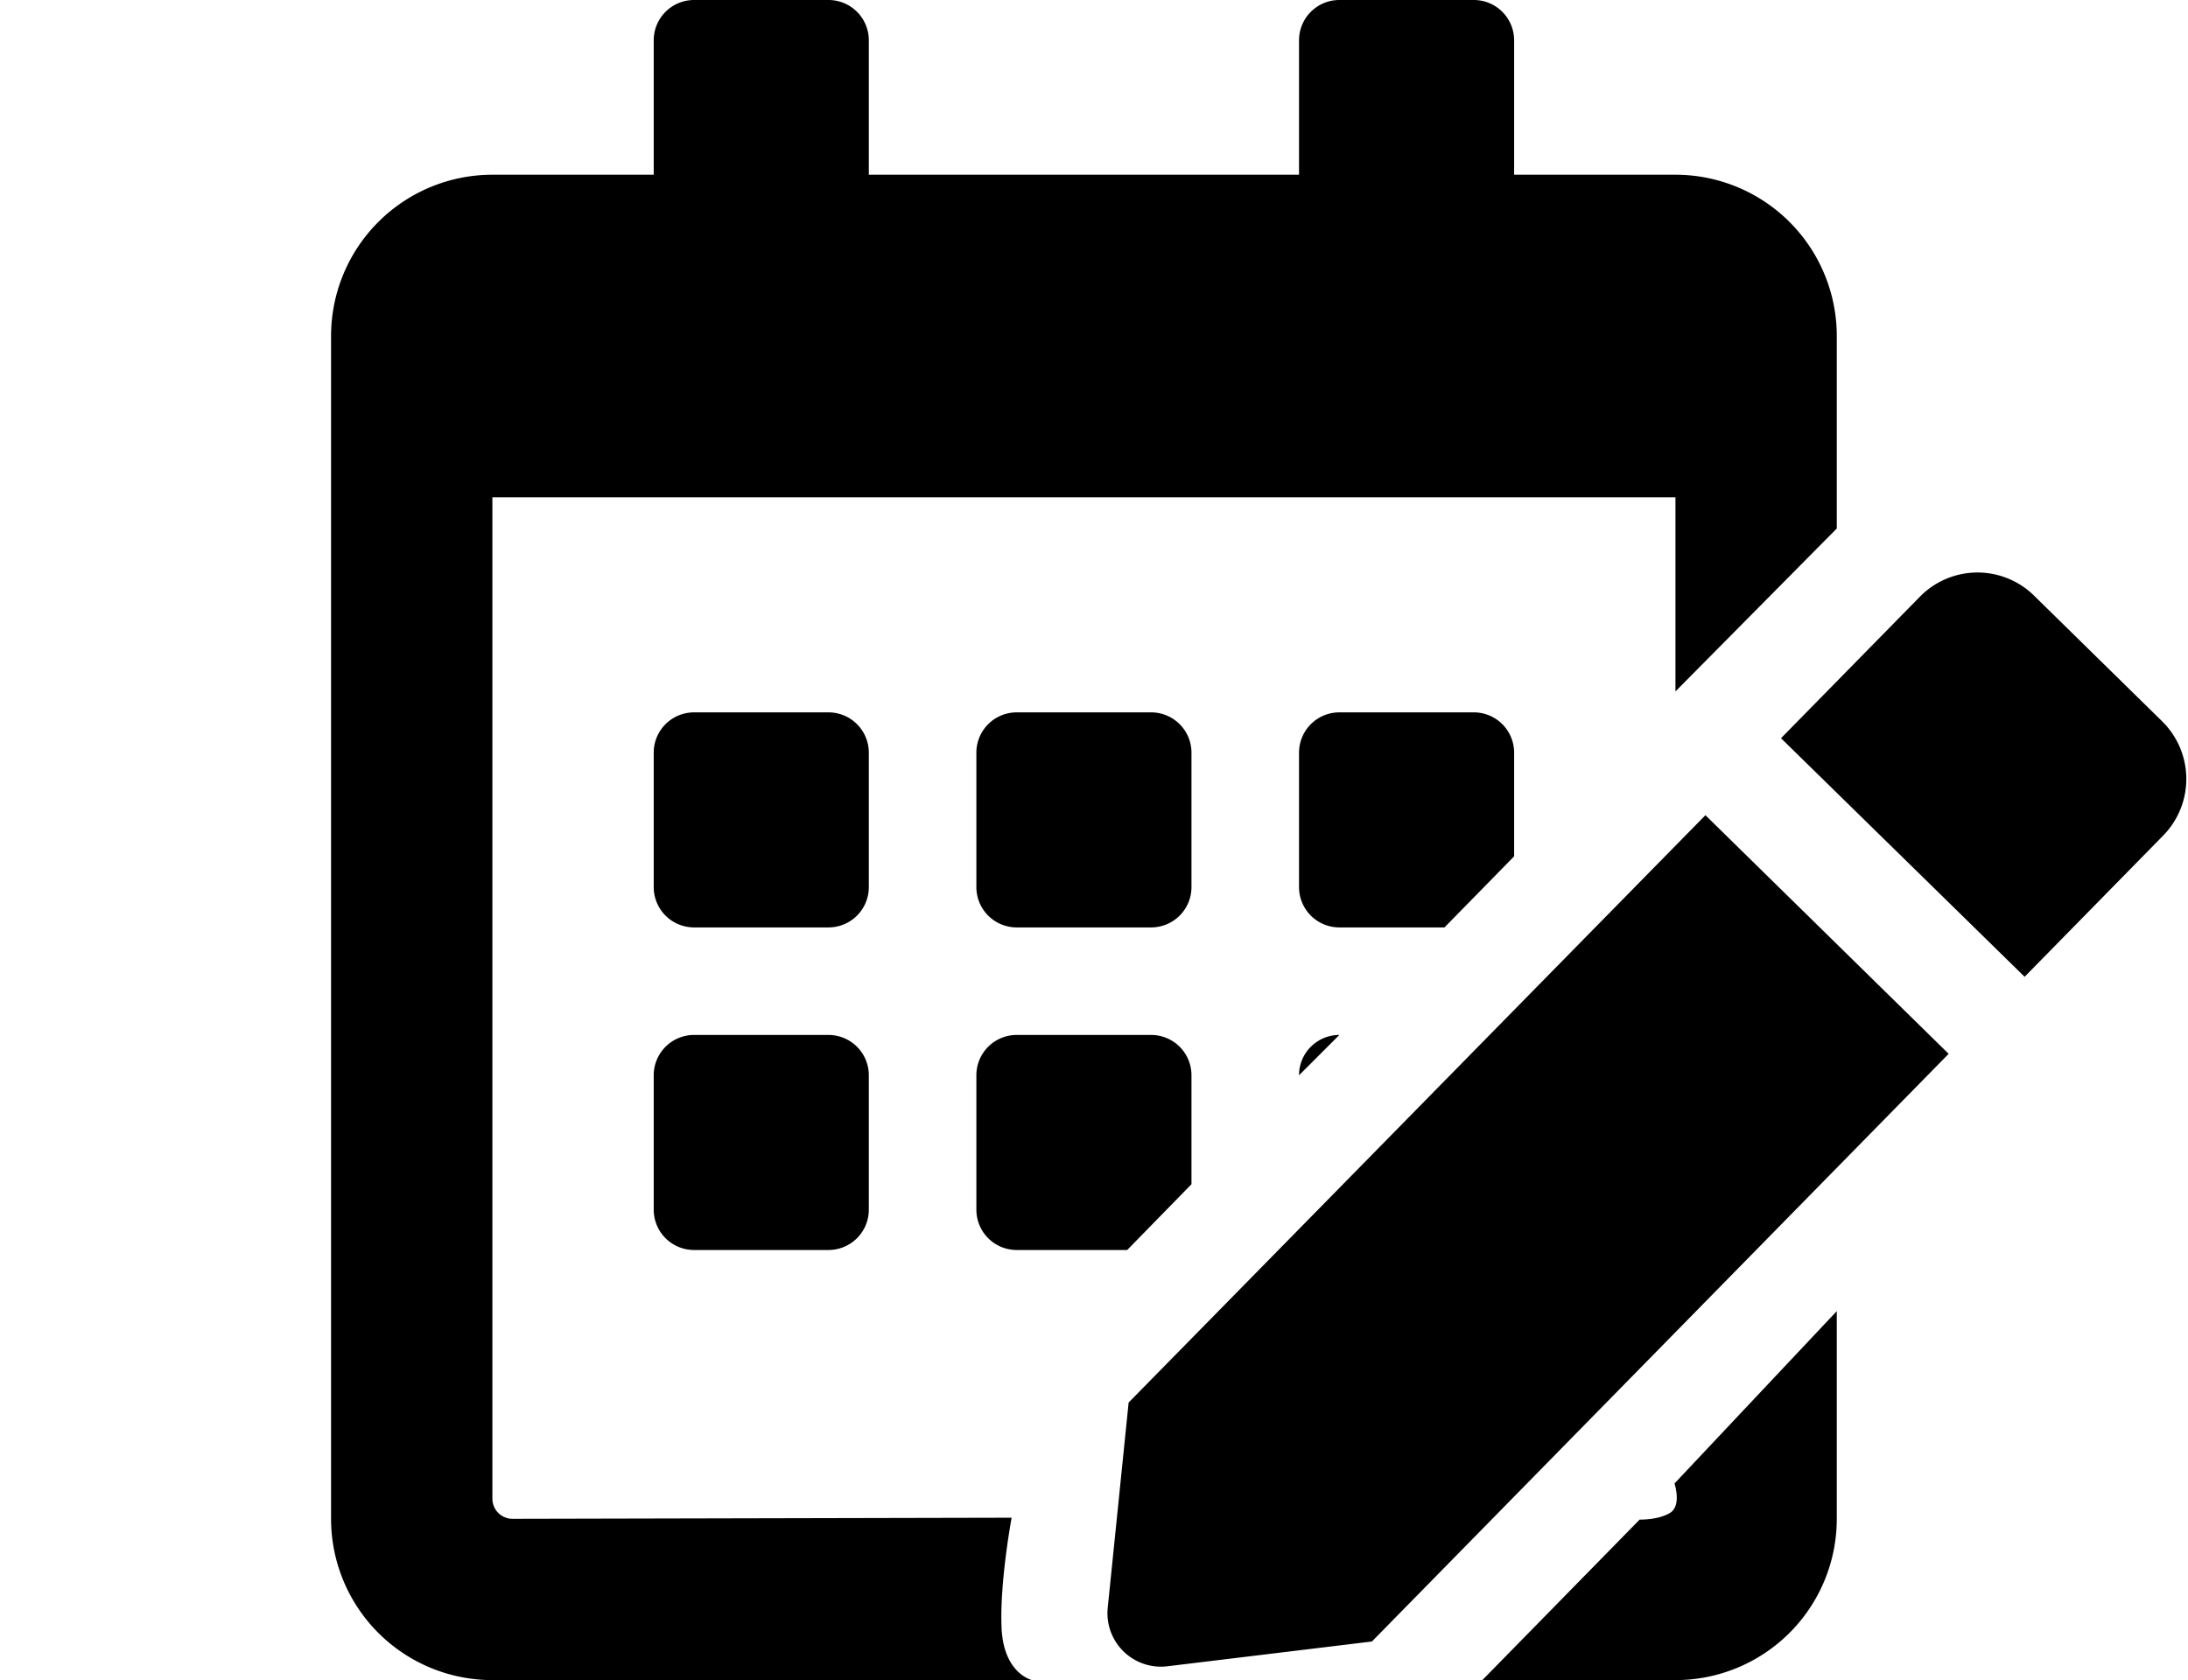 <svg xmlns="http://www.w3.org/2000/svg" width="651" height="500" viewBox="0 0 551.997 500">
    <g id="calendar-edit" transform="translate(-1320 -1786)">
        <path id="calendar" d="M180,288H140a12,12,0,0,1-12-12V236a12,12,0,0,1,12-12h40a12,12,0,0,1,12,12v40A12,12,0,0,1,180,288Zm108-12V236a12,12,0,0,0-12-12H236a12,12,0,0,0-12,12v40a12,12,0,0,0,12,12h40A12,12,0,0,0,288,276Zm96-9.157V236a12,12,0,0,0-12-12H332a12,12,0,0,0-12,12v40a12,12,0,0,0,12,12h31.279Zm-96,97.579V332a12,12,0,0,0-12-12H236a12,12,0,0,0-12,12v40a12,12,0,0,0,12,12h32.875ZM192,372V332a12,12,0,0,0-12-12H140a12,12,0,0,0-12,12v40a12,12,0,0,0,12,12h40A12,12,0,0,0,192,372Zm140-52a12,12,0,0,0-12,12ZM480,112h0V464a48,48,0,0,1-48,48H80a48,48,0,0,1-48-48V112A48,48,0,0,1,80,64h48V24a12,12,0,0,1,12-12h40a12,12,0,0,1,12,12V64H320V24a12,12,0,0,1,12-12h40a12,12,0,0,1,12,12V64h48a48,48,0,0,1,48,48ZM432,217.768V160H80V458a6,6,0,0,0,6,6l148.491-.331s-3.62,19.38-2.987,32.912S240.572,512,240.572,512l133.976-.006,46.808-47.769s5.386.18,8.982-1.96,1.379-8.784,1.379-8.784L480,402.187V169.28" transform="translate(1337 1774)"/>
        <path id="pencil-body" d="M414.31,251.53,242.7,426.32l-6.22,61.06a15.91,15.91,0,0,0,17.76,17.43l60.84-7.37,171.6-174.89Z" transform="translate(1363.605 1777.072)"/>
        <path id="pencil-end" d="M550.25,223.64,512,186.1a24,24,0,0,0-33.79.32l-41.41,42.2,72.48,71,41.4-42.2A24.06,24.06,0,0,0,550.25,223.64Z" transform="translate(1363.605 1777.072)"/>
    </g>
</svg>
